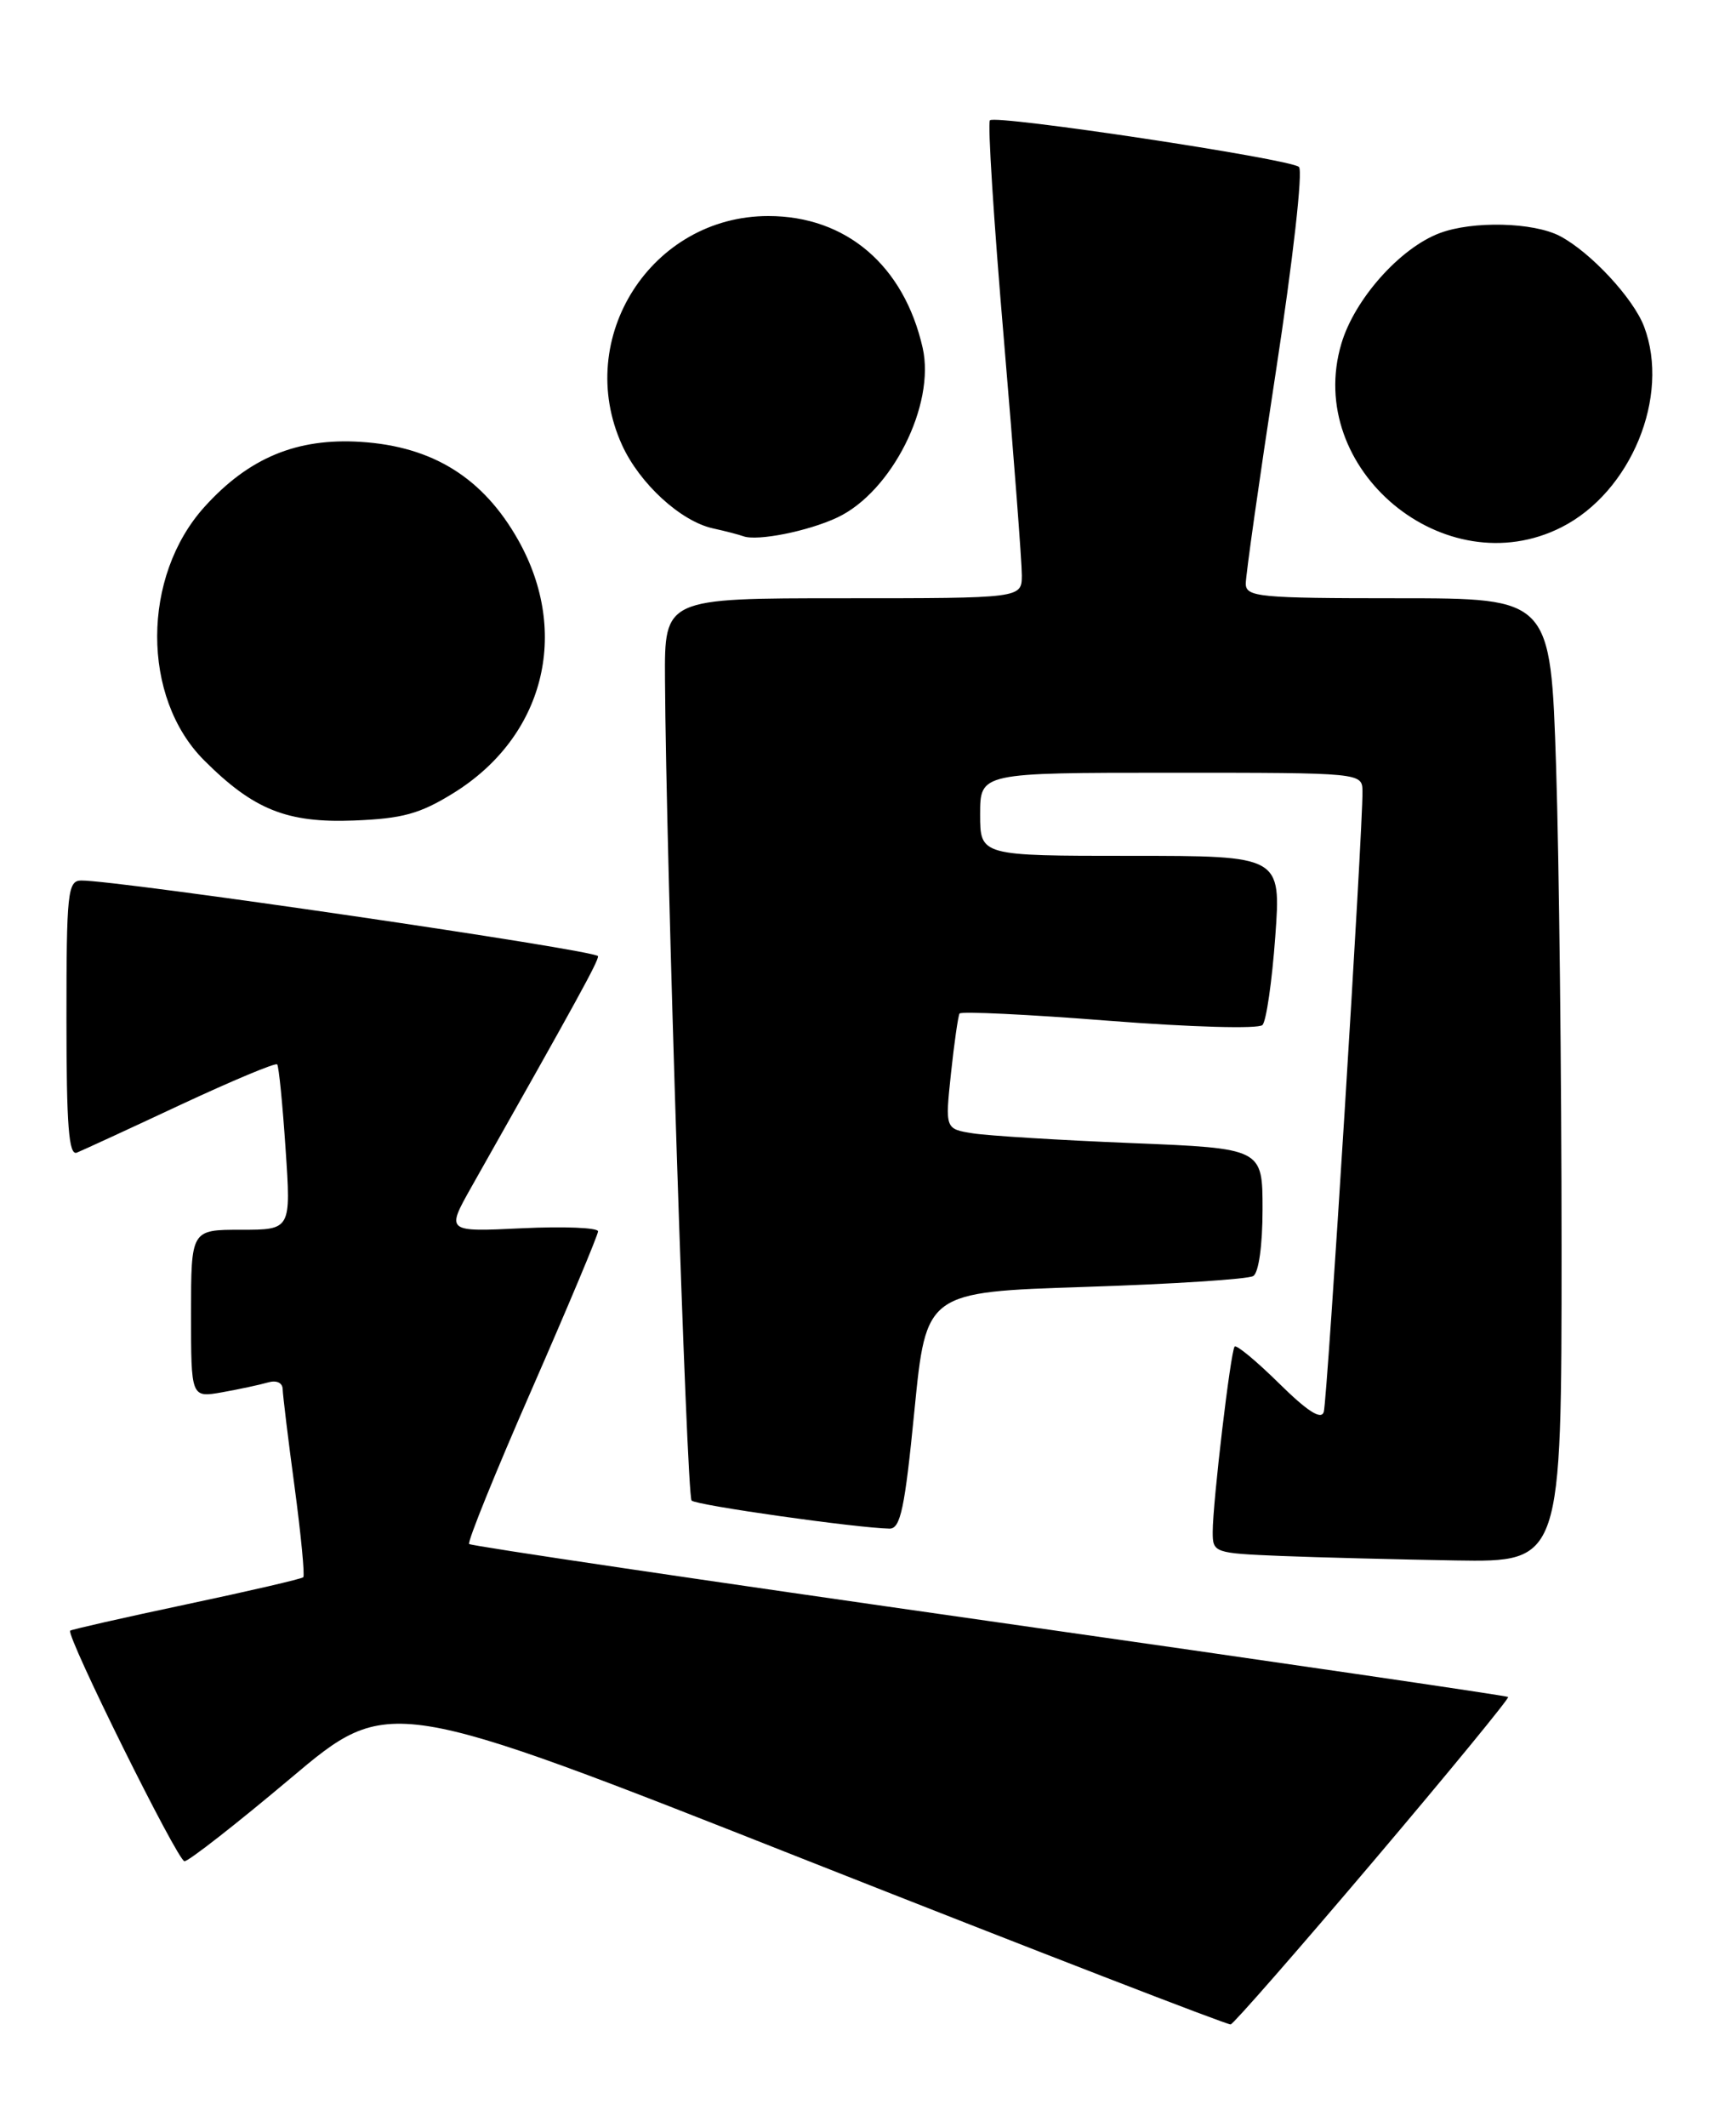 <?xml version="1.0" encoding="UTF-8" standalone="no"?>
<!DOCTYPE svg PUBLIC "-//W3C//DTD SVG 1.1//EN" "http://www.w3.org/Graphics/SVG/1.1/DTD/svg11.dtd" >
<svg xmlns="http://www.w3.org/2000/svg" xmlns:xlink="http://www.w3.org/1999/xlink" version="1.1" viewBox="0 0 209 256">
 <g >
 <path fill="currentColor"
d=" M 165.33 224.01 C 174.42 213.29 181.72 204.39 181.57 204.23 C 181.41 204.08 153.30 199.97 119.10 195.10 C 84.90 190.23 56.72 186.06 56.48 185.82 C 56.25 185.58 59.64 177.20 64.03 167.19 C 68.41 157.18 72.00 148.63 72.00 148.19 C 72.00 147.75 67.88 147.58 62.85 147.82 C 53.71 148.26 53.71 148.26 56.74 142.88 C 69.65 120.05 72.00 115.76 72.00 115.08 C 72.00 114.38 14.06 105.91 9.75 105.97 C 8.15 106.00 8.00 107.47 8.00 122.61 C 8.00 135.49 8.28 139.10 9.25 138.72 C 9.94 138.44 15.57 135.85 21.76 132.95 C 27.96 130.06 33.18 127.87 33.37 128.10 C 33.57 128.32 34.02 132.89 34.38 138.25 C 35.04 148.00 35.04 148.00 29.02 148.00 C 23.00 148.00 23.00 148.00 23.00 158.11 C 23.00 168.22 23.00 168.22 26.75 167.56 C 28.81 167.19 31.29 166.66 32.25 166.38 C 33.28 166.08 34.01 166.40 34.03 167.18 C 34.05 167.91 34.69 173.22 35.47 178.98 C 36.24 184.75 36.71 189.63 36.51 189.82 C 36.32 190.02 29.97 191.49 22.41 193.09 C 14.85 194.69 8.57 196.12 8.45 196.25 C 7.94 196.86 21.40 224.00 22.21 224.00 C 22.71 224.00 28.46 219.51 34.98 214.02 C 46.84 204.03 46.84 204.03 97.17 223.91 C 124.85 234.84 147.80 243.72 148.16 243.64 C 148.52 243.56 156.24 234.73 165.33 224.01 Z  M 188.00 150.25 C 188.00 129.49 187.70 103.39 187.34 92.25 C 186.68 72.00 186.68 72.00 168.34 72.00 C 151.55 72.00 150.00 71.85 149.98 70.25 C 149.97 69.29 151.60 57.78 153.61 44.68 C 155.67 31.22 156.88 20.52 156.38 20.09 C 155.26 19.11 119.88 13.78 119.18 14.48 C 118.89 14.77 119.64 26.60 120.85 40.75 C 122.05 54.91 123.03 67.74 123.02 69.25 C 123.00 72.00 123.00 72.00 101.50 72.00 C 80.00 72.00 80.00 72.00 80.06 81.75 C 80.18 103.23 82.67 180.00 83.26 180.59 C 83.82 181.16 103.10 183.89 107.09 183.97 C 108.41 183.99 108.93 181.56 110.09 169.75 C 111.50 155.50 111.50 155.50 130.63 154.88 C 141.16 154.54 150.27 153.95 150.88 153.57 C 151.54 153.17 152.00 149.86 152.00 145.55 C 152.00 138.21 152.00 138.21 136.25 137.57 C 127.59 137.22 118.99 136.69 117.14 136.40 C 113.78 135.87 113.78 135.87 114.49 129.18 C 114.88 125.51 115.35 122.27 115.52 121.98 C 115.69 121.70 123.78 122.08 133.50 122.85 C 143.42 123.62 151.53 123.85 151.99 123.36 C 152.45 122.89 153.14 118.11 153.53 112.75 C 154.24 103.00 154.24 103.00 136.12 103.00 C 118.00 103.00 118.00 103.00 118.00 98.00 C 118.00 93.00 118.00 93.00 141.00 93.00 C 164.00 93.00 164.00 93.00 164.03 95.25 C 164.09 99.76 159.80 168.54 159.37 169.93 C 159.06 170.92 157.41 169.86 153.99 166.49 C 151.27 163.81 148.87 161.82 148.64 162.06 C 148.16 162.59 146.00 180.81 146.00 184.38 C 146.00 186.87 146.17 186.93 154.25 187.26 C 158.79 187.44 168.24 187.68 175.25 187.80 C 188.00 188.00 188.00 188.00 188.00 150.25 Z  M 54.57 95.46 C 65.49 88.71 68.70 76.20 62.39 65.00 C 58.17 57.51 52.10 53.73 43.44 53.18 C 35.75 52.69 29.96 55.09 24.63 60.99 C 17.04 69.38 17.02 83.95 24.57 91.50 C 30.51 97.44 34.53 99.06 42.60 98.75 C 48.46 98.52 50.54 97.95 54.57 95.46 Z  M 188.00 63.45 C 196.36 59.21 201.10 47.70 197.94 39.32 C 196.65 35.90 191.49 30.35 187.80 28.41 C 184.61 26.74 177.29 26.56 173.32 28.06 C 168.55 29.85 163.07 36.01 161.49 41.36 C 157.00 56.45 173.95 70.57 188.00 63.45 Z  M 100.81 62.28 C 107.36 59.19 112.63 48.71 111.08 41.86 C 108.83 31.95 101.87 26.00 92.50 26.00 C 78.43 26.00 69.04 40.68 74.88 53.54 C 76.99 58.19 81.94 62.73 85.83 63.59 C 87.30 63.91 88.95 64.34 89.50 64.54 C 91.18 65.15 97.31 63.93 100.81 62.28 Z "/>
</g>
</svg>
